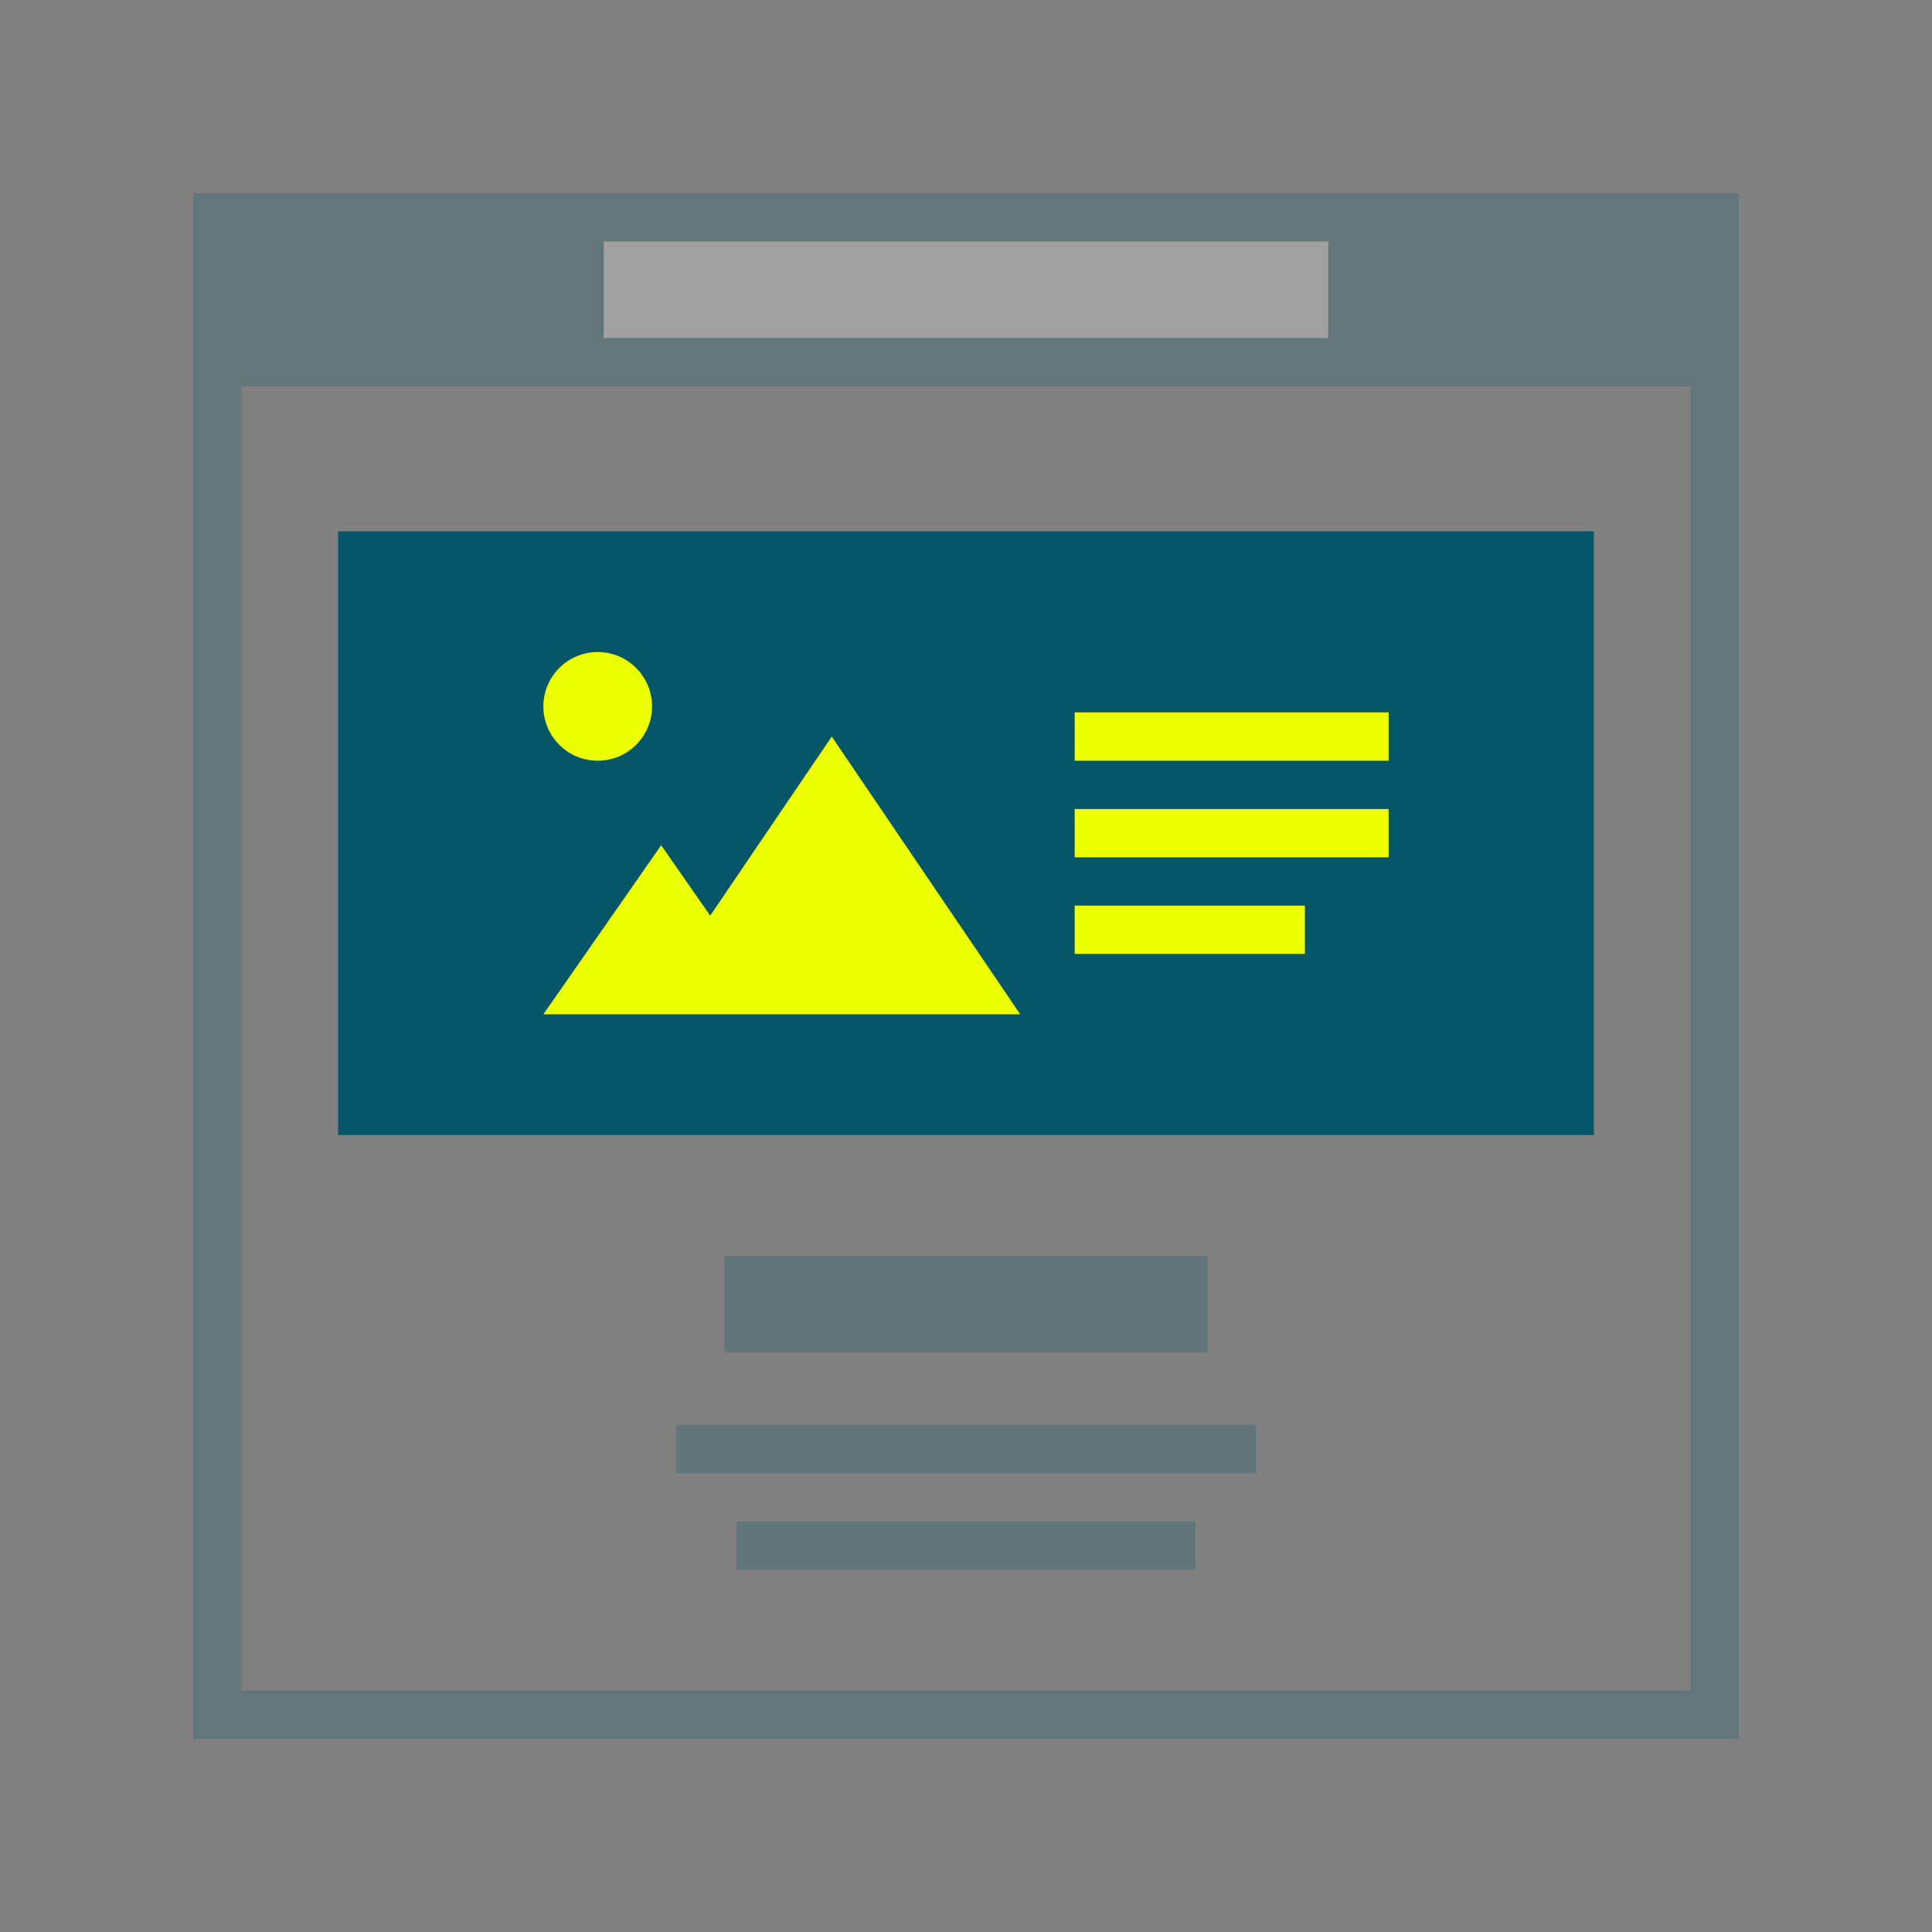 <svg width="80" height="80" viewBox="0 0 80 80" fill="none" xmlns="http://www.w3.org/2000/svg">
<rect x="0" y="0" width="80" height="80" fill="#808080" stroke="none"/>
<g opacity="0.25">
<path d="M10 9H9V10V70V71H10H70H71V70V10V9H70H10Z" stroke="#06566A" stroke-width="2"/>
<mask id="mask0_306_2882" style="mask-type:alpha" maskUnits="userSpaceOnUse" x="9" y="9" width="62" height="62">
<path d="M10 9.5H9.5V10V70V70.5H10H70H70.5V70V10V9.5H70H10Z" fill="#06566A" stroke="#06566A"/>
</mask>
<g mask="url(#mask0_306_2882)">
<rect width="60" height="6" transform="translate(10 10)" fill="#06566A"/>
<rect x="25" y="10" width="30" height="4" fill="white"/>
</g>
</g>
<rect width="52" height="25" transform="translate(14 22)" fill="#06566A"/>
<path fill-rule="evenodd" clip-rule="evenodd" d="M24.75 31.5C25.993 31.5 27 30.493 27 29.25C27 28.007 25.993 27 24.75 27C23.507 27 22.5 28.007 22.5 29.25C22.5 30.493 23.507 31.5 24.75 31.5ZM34.441 30.5L42.246 42H32.256H26.636H22.5L27.378 35L29.409 37.914L34.441 30.5Z" fill="#ECFF00"/>
<rect x="44.5" y="29.5" width="13" height="2" fill="#ECFF00"/>
<rect x="44.5" y="33.5" width="13" height="2" fill="#ECFF00"/>
<rect x="44.5" y="37.5" width="9.533" height="2" fill="#ECFF00"/>
<rect x="30" y="52" width="20" height="4" fill="#06566A" fill-opacity="0.25"/>
<rect x="28" y="59" width="24" height="2" fill="#06566A" fill-opacity="0.25"/>
<rect x="30.5" y="63" width="19" height="2" fill="#06566A" fill-opacity="0.25"/>
</svg>
